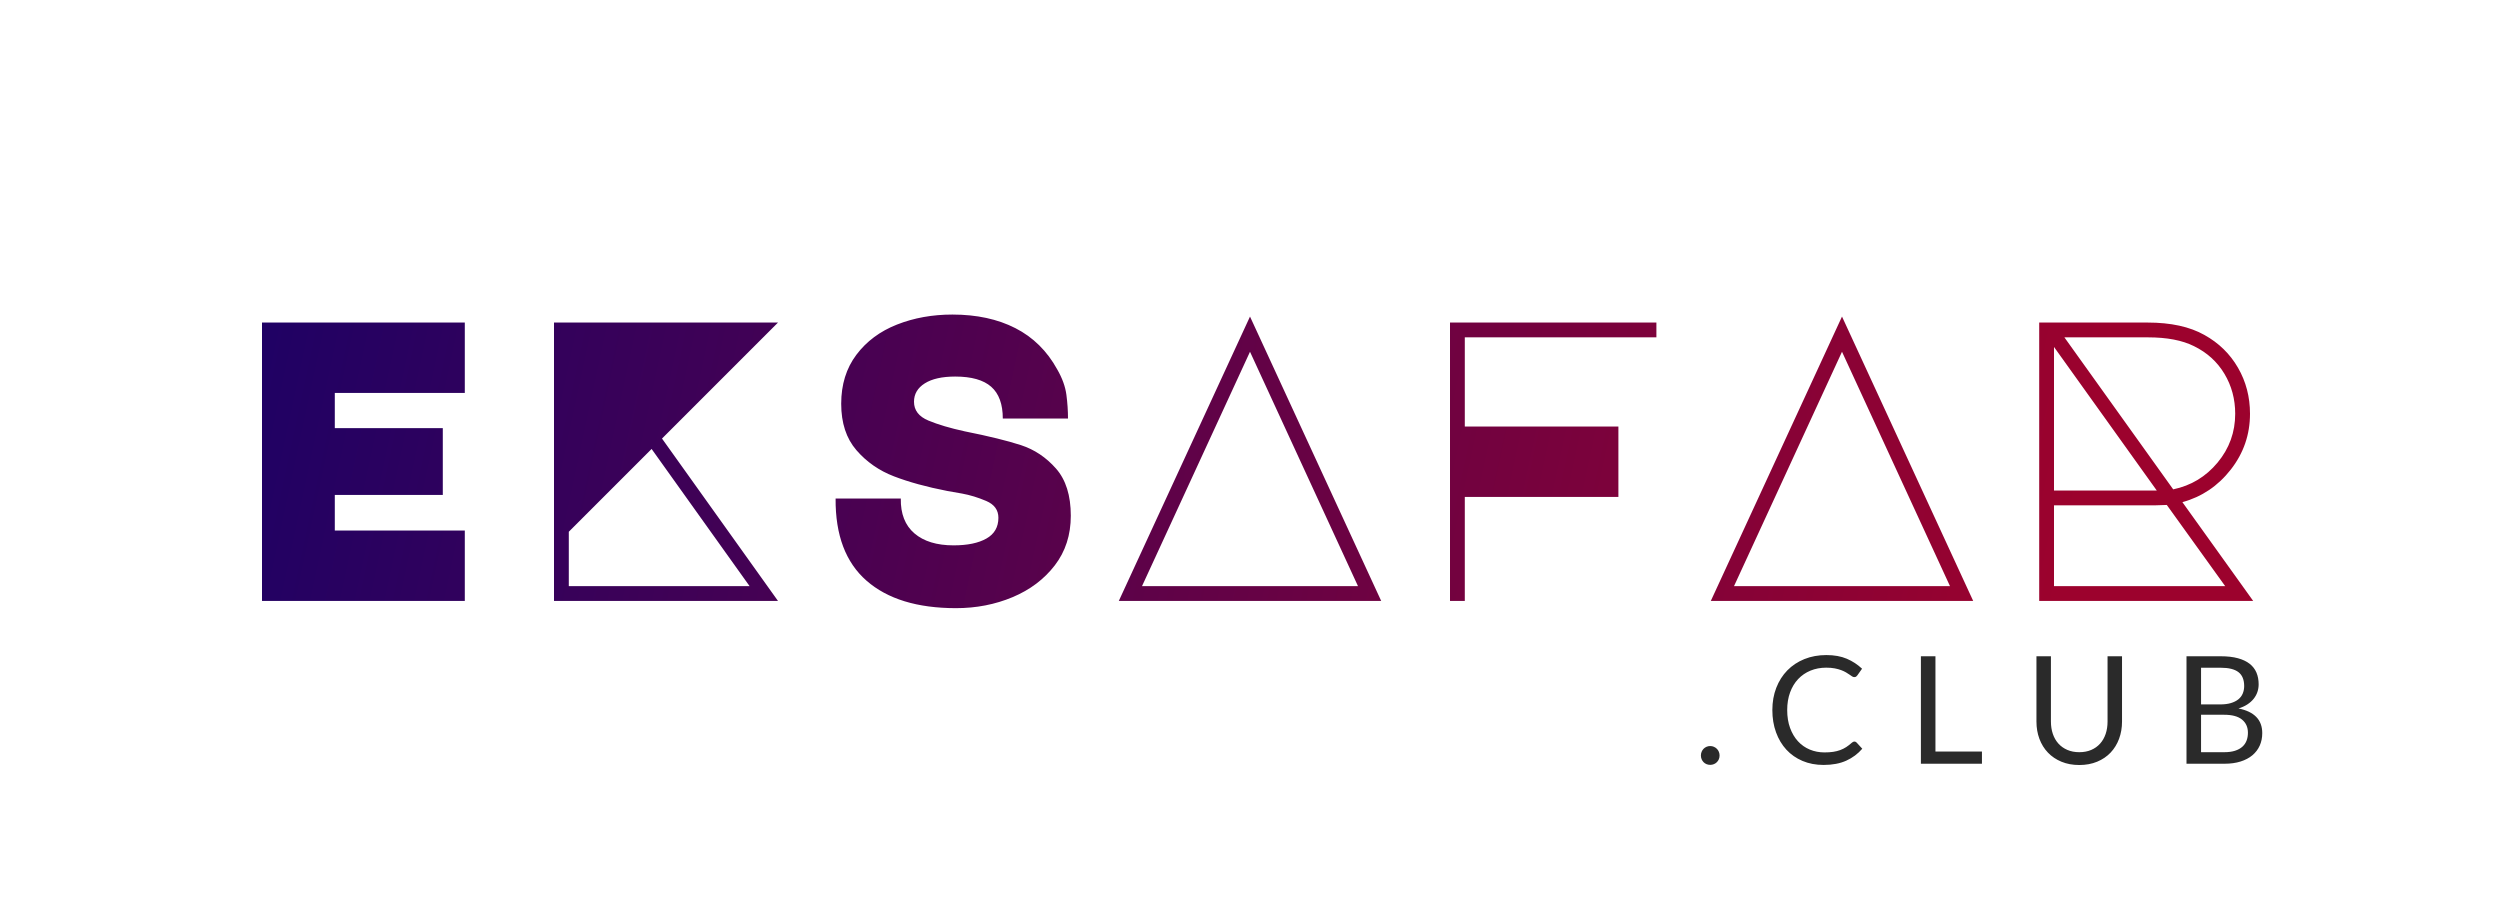 <?xml version="1.0" encoding="utf-8"?>
<svg width="500px" height="183px" viewBox="0 0 500 183" version="1.1" xmlns:xlink="http://www.w3.org/1999/xlink" xmlns="http://www.w3.org/2000/svg">
  <defs>
    <linearGradient gradientUnits="userSpaceOnUse" x1="0" y1="0" x2="418" y2="89.5" id="gradient_1">
      <stop offset="0%" stop-color="#09016E" />
      <stop offset="100%" stop-color="#9C022D" />
    </linearGradient>
    <path d="M173.32 116.151Q179.6 121.631 191.2 121.631Q197.28 121.631 202.52 119.431Q207.76 117.231 210.96 113.071Q214.16 108.911 214.16 103.151Q214.16 97.071 211.2 93.711Q208.24 90.351 204.2 89.031Q200.16 87.711 192.96 86.271Q188.56 85.311 185.68 84.111Q182.8 82.911 182.8 80.351Q182.8 78.031 184.96 76.671Q187.12 75.311 191.04 75.311Q195.92 75.311 198.24 77.351Q200.56 79.391 200.56 83.711L213.6 83.711Q213.6 81.391 213.28 78.951Q212.96 76.511 211.44 73.871Q208.4 68.351 203.08 65.631Q197.76 62.911 190.48 62.911Q184.48 62.911 179.4 64.911Q174.32 66.911 171.28 70.951Q168.24 74.991 168.24 80.751Q168.24 86.511 171.28 90.031Q174.32 93.551 178.8 95.271Q183.28 96.991 189.44 98.191Q190 98.271 192.4 98.711Q194.8 99.151 197.24 100.191Q199.68 101.231 199.68 103.551Q199.68 106.351 197.28 107.711Q194.88 109.071 190.72 109.071Q185.68 109.071 182.88 106.671Q180.08 104.271 180.16 99.711L167.12 99.711Q167.04 110.671 173.32 116.151ZM223.76 120.191L250 63.311L276.24 120.191L223.76 120.191ZM394.64 120.191L342.16 120.191L368.4 63.311L394.64 120.191ZM52.4 64.511L92.96 64.511L92.96 78.591L66.96 78.591L66.96 85.631L88.56 85.631L88.56 98.991L66.96 98.991L66.96 106.111L92.96 106.111L92.96 120.191L52.4 120.191L52.4 64.511ZM132.4 87.711L155.6 120.191L110.8 120.191L110.8 64.511L155.6 64.511L132.4 87.711ZM331.28 67.471L331.28 64.511L290 64.511L290 120.191L292.96 120.191L292.96 99.391L323.68 99.391L323.68 85.311L292.96 85.311L292.96 67.471L331.28 67.471ZM407.84 120.191L450.64 120.191L436.48 100.431Q442.32 98.831 446.16 93.911Q450 88.991 450 82.751Q450 77.711 447.6 73.551Q445.2 69.391 440.88 66.991Q436.48 64.511 429.52 64.511L407.84 64.511L407.84 120.191ZM434.64 97.871L412.88 67.471L429.6 67.471Q435.28 67.471 438.8 69.231Q442.72 71.151 444.88 74.751Q447.04 78.351 447.04 82.751Q447.04 88.271 443.52 92.511Q440 96.751 434.64 97.871ZM410.8 98.111L410.8 69.391L431.36 98.111L410.8 98.111ZM228.4 117.231L271.6 117.231L250 70.351L228.4 117.231ZM346.8 117.231L390 117.231L368.4 70.351L346.8 117.231ZM130.32 89.791L113.76 106.351L113.76 117.231L149.92 117.231L130.32 89.791ZM445.04 117.231L410.8 117.231L410.8 101.071L430.88 101.071L433.36 100.991L445.04 117.231Z" id="path_1" />
    <clipPath id="mask_1">
      <use xlink:href="#path_1" />
    </clipPath>
  </defs>
  <g id="Group">
    <g id="Rectangle-Mask">
      <g id="EKSAFAR" fill="#000000" fill-opacity="0">
        <path d="M173.32 116.151Q179.6 121.631 191.2 121.631Q197.28 121.631 202.52 119.431Q207.76 117.231 210.96 113.071Q214.16 108.911 214.16 103.151Q214.16 97.071 211.2 93.711Q208.24 90.351 204.2 89.031Q200.16 87.711 192.96 86.271Q188.56 85.311 185.68 84.111Q182.8 82.911 182.8 80.351Q182.8 78.031 184.96 76.671Q187.12 75.311 191.04 75.311Q195.92 75.311 198.24 77.351Q200.56 79.391 200.56 83.711L213.6 83.711Q213.6 81.391 213.28 78.951Q212.96 76.511 211.44 73.871Q208.4 68.351 203.08 65.631Q197.76 62.911 190.48 62.911Q184.48 62.911 179.4 64.911Q174.32 66.911 171.28 70.951Q168.24 74.991 168.24 80.751Q168.24 86.511 171.28 90.031Q174.32 93.551 178.8 95.271Q183.28 96.991 189.44 98.191Q190 98.271 192.4 98.711Q194.8 99.151 197.24 100.191Q199.68 101.231 199.68 103.551Q199.68 106.351 197.28 107.711Q194.88 109.071 190.72 109.071Q185.68 109.071 182.88 106.671Q180.08 104.271 180.16 99.711L167.12 99.711Q167.04 110.671 173.32 116.151ZM223.76 120.191L250 63.311L276.24 120.191L223.76 120.191ZM394.64 120.191L342.16 120.191L368.4 63.311L394.64 120.191ZM52.4 64.511L92.96 64.511L92.96 78.591L66.96 78.591L66.96 85.631L88.56 85.631L88.56 98.991L66.96 98.991L66.96 106.111L92.96 106.111L92.96 120.191L52.4 120.191L52.4 64.511ZM132.4 87.711L155.6 120.191L110.8 120.191L110.8 64.511L155.6 64.511L132.4 87.711ZM331.28 67.471L331.28 64.511L290 64.511L290 120.191L292.96 120.191L292.96 99.391L323.68 99.391L323.68 85.311L292.96 85.311L292.96 67.471L331.28 67.471ZM407.84 120.191L450.64 120.191L436.48 100.431Q442.32 98.831 446.16 93.911Q450 88.991 450 82.751Q450 77.711 447.6 73.551Q445.2 69.391 440.88 66.991Q436.48 64.511 429.52 64.511L407.84 64.511L407.84 120.191ZM434.64 97.871L412.88 67.471L429.6 67.471Q435.28 67.471 438.8 69.231Q442.72 71.151 444.88 74.751Q447.04 78.351 447.04 82.751Q447.04 88.271 443.52 92.511Q440 96.751 434.64 97.871ZM410.8 98.111L410.8 69.391L431.36 98.111L410.8 98.111ZM228.4 117.231L271.6 117.231L250 70.351L228.4 117.231ZM346.8 117.231L390 117.231L368.4 70.351L346.8 117.231ZM130.32 89.791L113.76 106.351L113.76 117.231L149.92 117.231L130.32 89.791ZM445.04 117.231L410.8 117.231L410.8 101.071L430.88 101.071L433.36 100.991L445.04 117.231Z" />
      </g>
      <g clip-path="url(#mask_1)">
        <path d="M44 40.5L462 40.5L462 130L44 130L44 40.5Z" id="Rectangle" fill="url(#gradient_1)" fill-rule="evenodd" stroke="none" />
      </g>
    </g>
    <g id=".CLUB" fill="#2A2A2A" transform="translate(299 124)">
      <path d="M71.88 24.308Q72.12 24.308 72.315 24.503L73.455 25.747Q72.135 27.277 70.252 28.133Q68.37 28.988 65.715 28.988Q63.39 28.988 61.5 28.185Q59.61 27.383 58.275 25.935Q56.94 24.488 56.205 22.462Q55.47 20.438 55.47 18.008Q55.47 15.578 56.258 13.553Q57.045 11.527 58.47 10.072Q59.895 8.617 61.883 7.815Q63.87 7.013 66.27 7.013Q68.64 7.013 70.358 7.747Q72.075 8.482 73.41 9.742L72.465 11.078Q72.36 11.227 72.225 11.325Q72.09 11.422 71.835 11.422Q71.64 11.422 71.422 11.28Q71.205 11.137 70.905 10.928Q70.605 10.717 70.2 10.477Q69.795 10.238 69.24 10.027Q68.685 9.818 67.95 9.675Q67.215 9.533 66.255 9.533Q64.53 9.533 63.097 10.125Q61.665 10.717 60.63 11.812Q59.595 12.908 59.017 14.482Q58.44 16.058 58.44 18.008Q58.44 20.017 59.017 21.593Q59.595 23.168 60.593 24.255Q61.59 25.343 62.955 25.913Q64.32 26.483 65.895 26.483Q66.855 26.483 67.62 26.37Q68.385 26.258 69.037 26.017Q69.69 25.777 70.252 25.41Q70.815 25.043 71.385 24.532Q71.64 24.308 71.88 24.308ZM97.39 26.302L88.09 26.302L88.09 7.253L85.18 7.253L85.18 28.747L97.39 28.747L97.39 26.302ZM116.855 26.438Q118.19 26.438 119.24 25.988Q120.29 25.538 121.018 24.727Q121.745 23.918 122.128 22.793Q122.51 21.668 122.51 20.317L122.51 7.253L125.405 7.253L125.405 20.317Q125.405 22.177 124.812 23.767Q124.22 25.358 123.118 26.52Q122.015 27.683 120.425 28.343Q118.835 29.003 116.855 29.003Q114.875 29.003 113.285 28.343Q111.695 27.683 110.585 26.52Q109.475 25.358 108.882 23.767Q108.29 22.177 108.29 20.317L108.29 7.253L111.185 7.253L111.185 20.302Q111.185 21.652 111.567 22.777Q111.95 23.902 112.677 24.712Q113.405 25.523 114.463 25.98Q115.52 26.438 116.855 26.438ZM138.3 7.253L138.3 28.747L145.905 28.747Q147.705 28.747 149.107 28.305Q150.51 27.863 151.478 27.052Q152.445 26.242 152.948 25.117Q153.45 23.992 153.45 22.628Q153.45 20.617 152.25 19.387Q151.05 18.157 148.695 17.692Q149.715 17.378 150.473 16.883Q151.23 16.387 151.732 15.758Q152.235 15.127 152.482 14.393Q152.73 13.658 152.73 12.863Q152.73 11.557 152.288 10.515Q151.845 9.473 150.923 8.752Q150 8.033 148.568 7.643Q147.135 7.253 145.155 7.253L138.3 7.253ZM145.05 16.883L141.21 16.883L141.21 9.547L145.155 9.547Q147.555 9.547 148.695 10.432Q149.835 11.318 149.835 13.207Q149.835 14.018 149.55 14.7Q149.265 15.383 148.673 15.863Q148.08 16.343 147.18 16.613Q146.28 16.883 145.05 16.883ZM141.21 26.438L141.21 18.953L145.845 18.953Q148.23 18.953 149.408 19.92Q150.585 20.887 150.585 22.552Q150.585 23.407 150.315 24.12Q150.045 24.832 149.467 25.35Q148.89 25.867 147.997 26.152Q147.105 26.438 145.86 26.438L141.21 26.438ZM41.18 27.098Q41.18 26.707 41.322 26.363Q41.465 26.017 41.712 25.762Q41.96 25.508 42.305 25.358Q42.65 25.207 43.04 25.207Q43.43 25.207 43.775 25.358Q44.12 25.508 44.375 25.762Q44.63 26.017 44.773 26.363Q44.915 26.707 44.915 27.098Q44.915 27.503 44.773 27.84Q44.63 28.177 44.375 28.433Q44.12 28.688 43.775 28.83Q43.43 28.973 43.04 28.973Q42.65 28.973 42.305 28.83Q41.96 28.688 41.712 28.433Q41.465 28.177 41.322 27.84Q41.18 27.503 41.18 27.098Z" />
    </g>
  </g>
</svg>